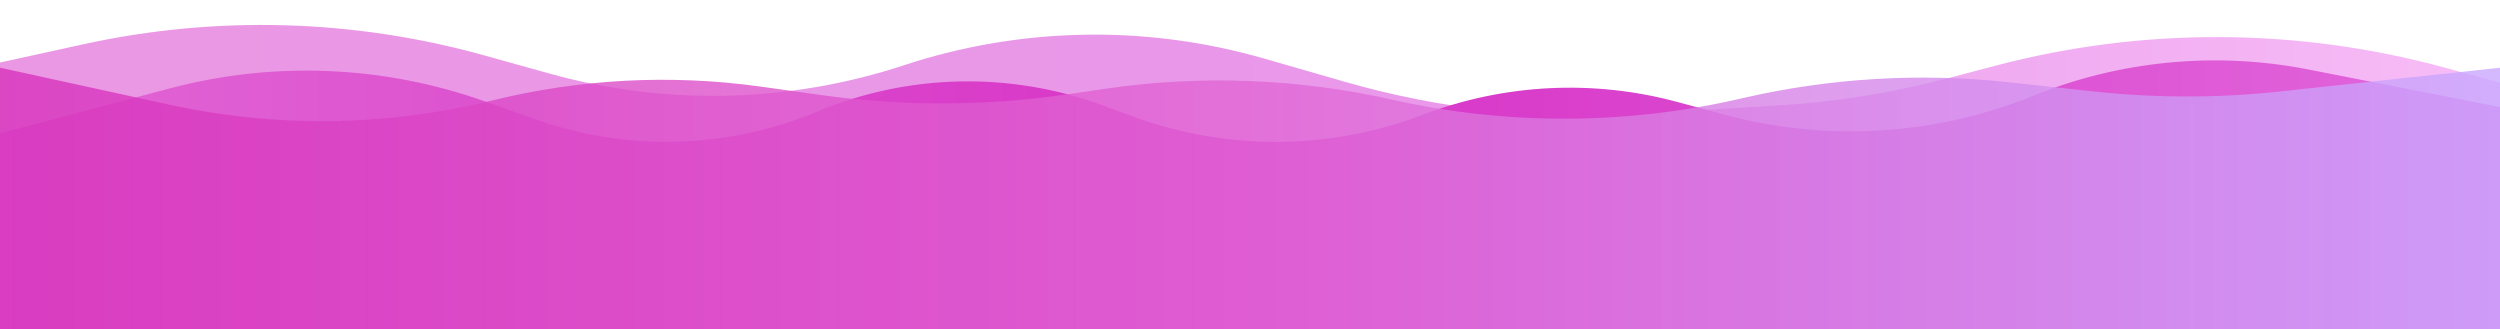 <svg width="1920" height="253" viewBox="0 0 1920 253" fill="none" xmlns="http://www.w3.org/2000/svg">
<path d="M0 48.019L64.38 33.925C166.147 11.648 271.821 14.626 372.172 42.6L421.615 56.383C511.1 81.329 605.978 79.143 694.22 50.104C783.769 20.634 880.12 18.829 970.71 44.925L1032.66 62.769C1105.88 83.864 1182.19 92.247 1258.25 87.554L1367.16 80.835C1410.72 78.146 1453.92 71.186 1496.13 60.053L1532.25 50.525C1645.63 20.619 1764.89 21.146 1878 52.053L1920 63.528V215.737L0 222V48.019Z" fill="url(#paint0_linear_2_985)" fill-opacity="0.5"/>
<path d="M0 102.451L130.425 67.885C210.063 46.779 294.215 50.195 371.88 77.686L411.517 91.716C481.763 116.581 558.745 114.44 627.5 85.709C697.254 56.561 775.437 54.795 846.436 80.766L870.803 89.678C942.514 115.909 1021.28 115.369 1092.63 88.159C1155.05 64.35 1223.41 60.877 1287.92 78.235L1324.58 88.098C1402.93 109.179 1486.03 104.1 1561.23 73.634C1628.29 46.467 1701.81 39.417 1772.81 53.346L1920 82.222V258H0V102.451Z" fill="url(#paint1_linear_2_985)"/>
<path d="M0 52L130.621 80.504C212.231 98.313 296.838 97.173 377.938 77.172V77.172C445.361 60.543 515.336 56.92 584.116 66.497L631.305 73.068C693.676 81.752 756.963 81.556 819.278 72.485L849.601 68.071C922.582 57.447 996.892 60.294 1068.85 76.47V76.47C1156.94 96.273 1248.35 96.054 1336.34 75.827L1338.92 75.235C1405.83 59.853 1474.85 55.786 1543.11 63.202L1607.53 70.201C1655.26 75.387 1703.41 75.401 1751.15 70.244L1920 52V259H0V52Z" fill="url(#paint2_linear_2_985)" fill-opacity="0.8"/>
<defs>
<linearGradient id="paint0_linear_2_985" x1="-100.737" y1="109.26" x2="2331.62" y2="109.26" gradientUnits="userSpaceOnUse">
<stop stop-color="#D732C7"/>
<stop offset="0.5" stop-color="#D332D7"/>
<stop offset="1" stop-color="#FFA1FB"/>
</linearGradient>
<linearGradient id="paint1_linear_2_985" x1="0" y1="145" x2="1920" y2="145" gradientUnits="userSpaceOnUse">
<stop stop-color="#E167D5"/>
<stop offset="0.5" stop-color="#D732C6"/>
<stop offset="1" stop-color="#E167DC"/>
</linearGradient>
<linearGradient id="paint2_linear_2_985" x1="0" y1="155.5" x2="1920" y2="155.5" gradientUnits="userSpaceOnUse">
<stop stop-color="#D732BC"/>
<stop offset="0.5" stop-color="#E167D5"/>
<stop offset="1" stop-color="#C9A8FF"/>
<stop offset="1" stop-color="#FFA8EC"/>
</linearGradient>
</defs>
</svg>
